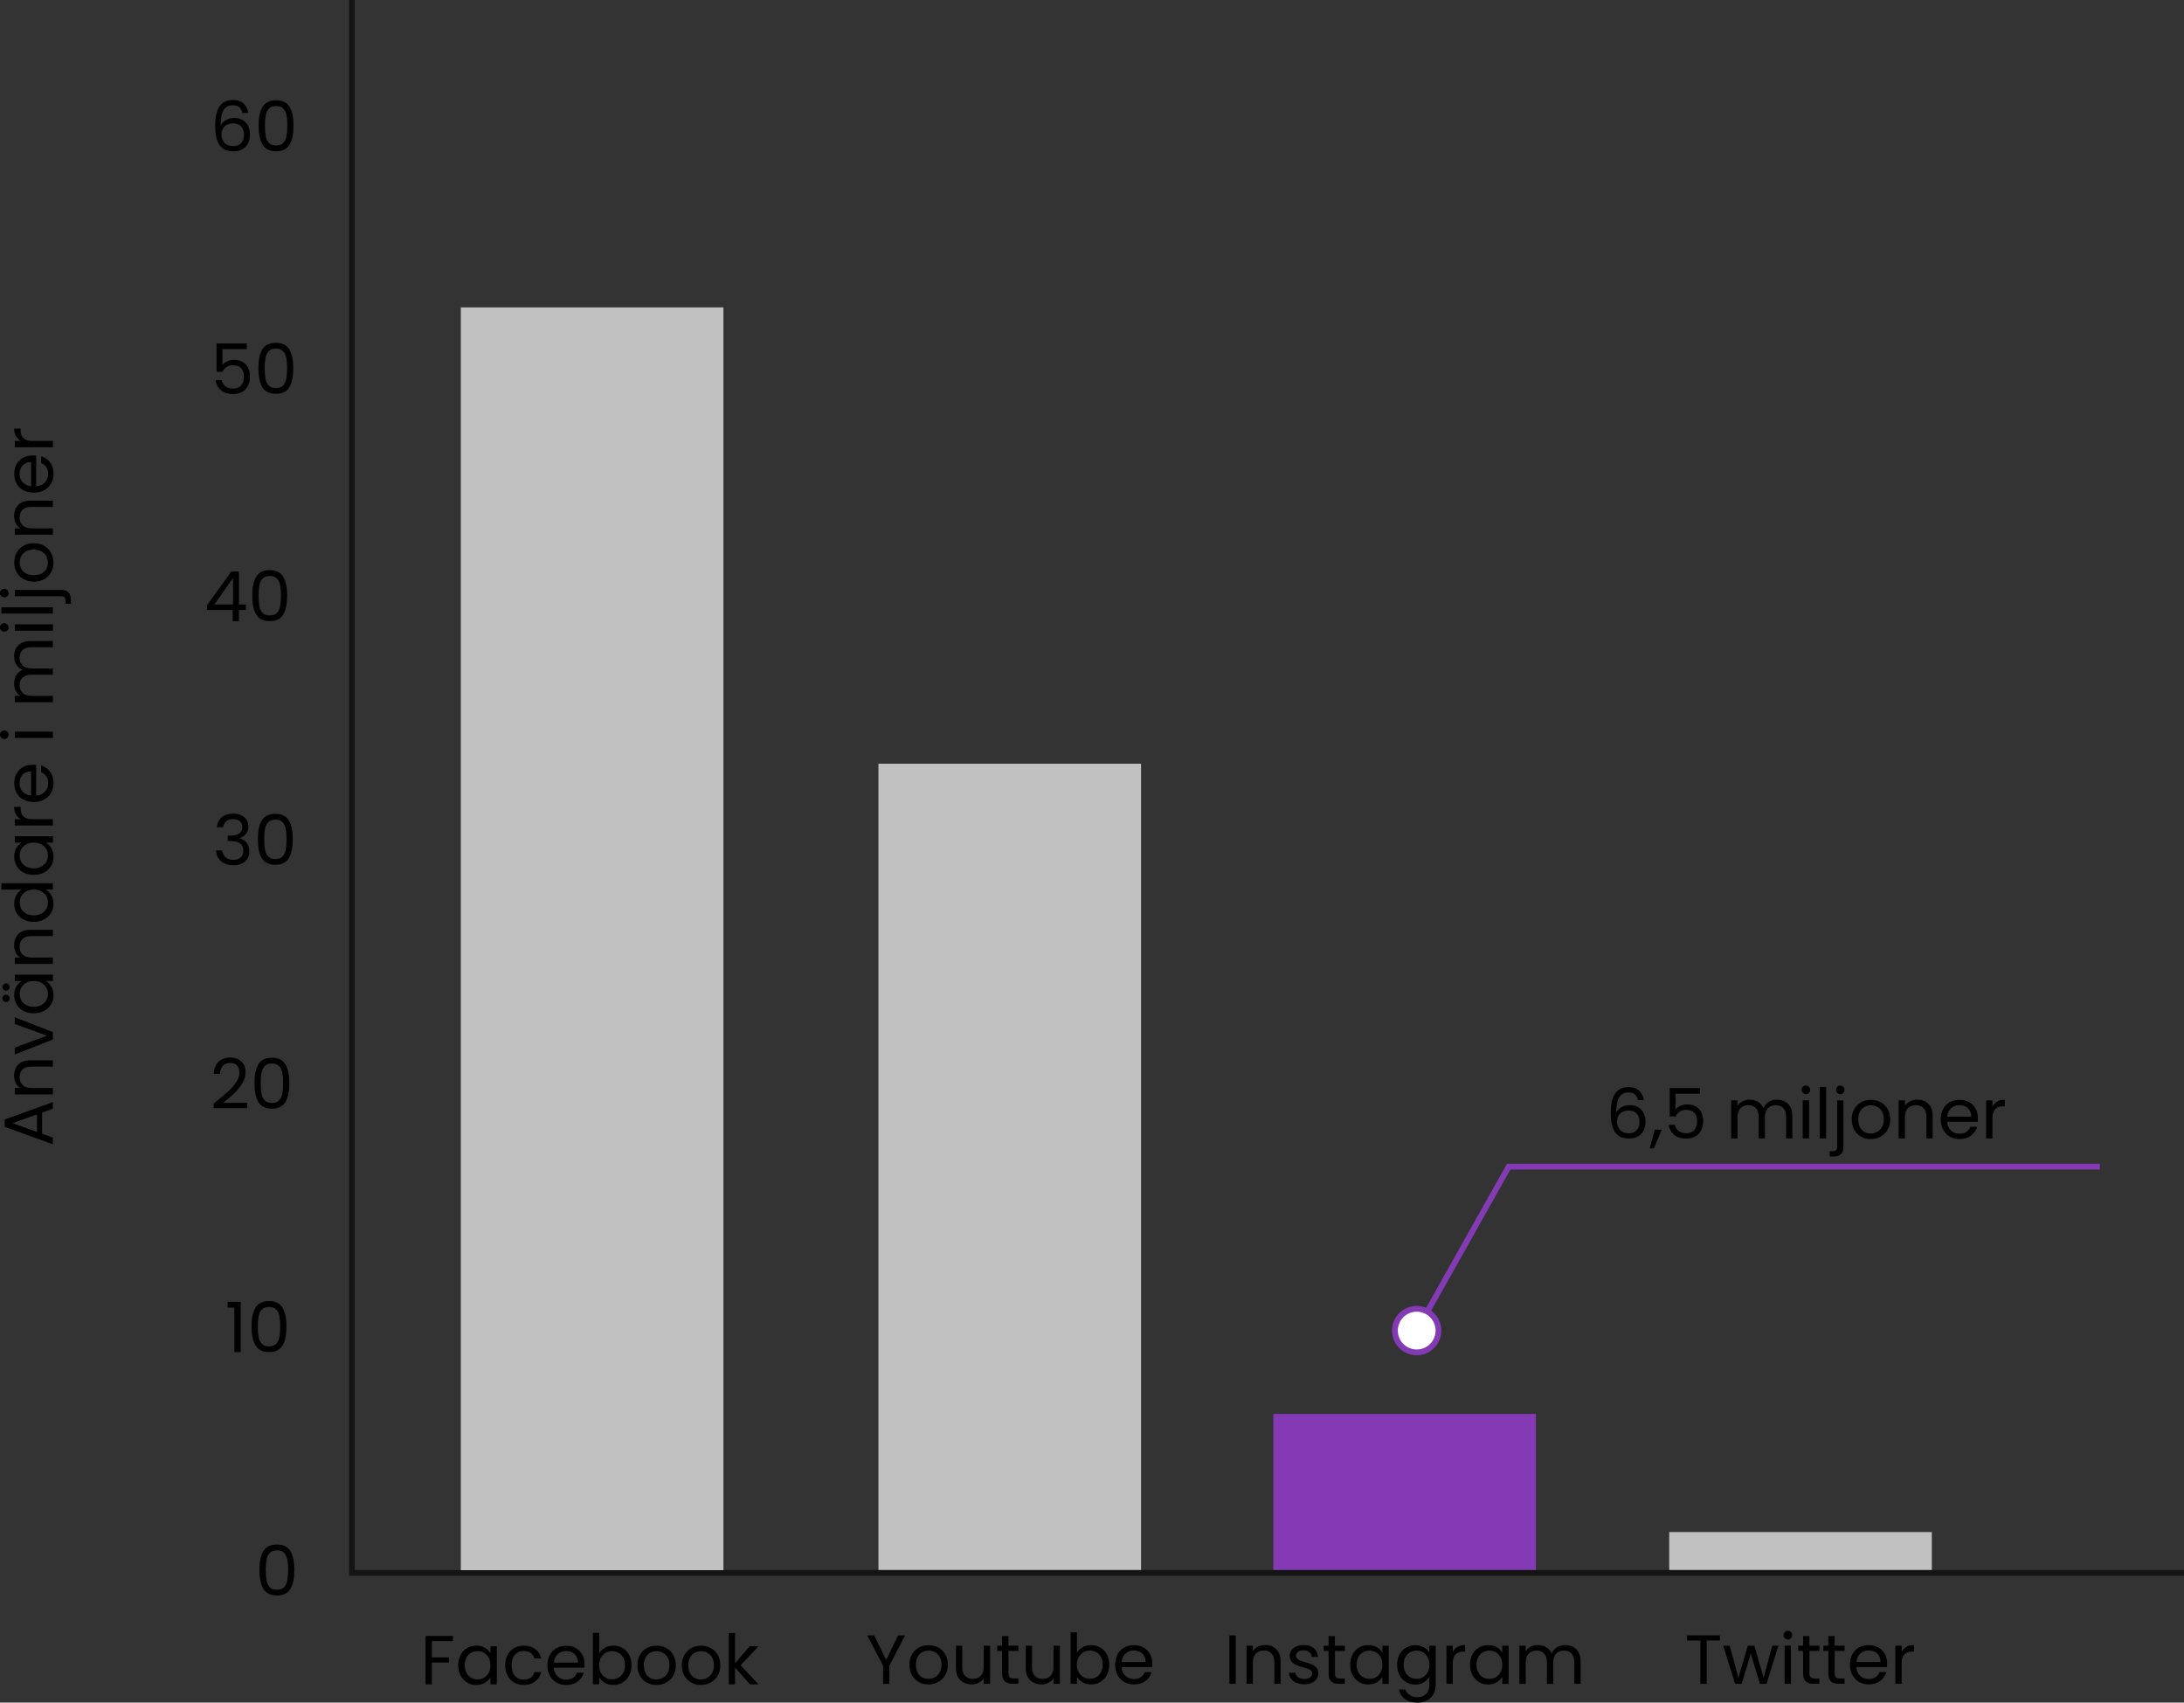 <?xml version="1.0" encoding="UTF-8"?>
<svg id="Lager_1" data-name="Lager 1" xmlns="http://www.w3.org/2000/svg" viewBox="0 0 377.16 293.96">
  <rect x="0" y="0" width="377.16" height="293.96" fill="#333333" stroke="none"/>
  <defs>
    <style>
      .cls-1 {
        opacity: .6;
        stroke: #000;
      }

      .cls-1, .cls-2 {
        fill: none;
        stroke-miterlimit: 10;
      }

      .cls-3 {
        fill: #833ab4;
      }

      .cls-4 {
        fill: #fff;
      }

      .cls-2 {
        stroke: #833ab4;
      }

      .cls-5 {
        fill: #c1c1c1;
      }
    </style>
  </defs>
  <polyline class="cls-1" points="60.77 0 60.77 271.57 377.16 271.57"/>
  <g>
    <rect class="cls-5" x="79.58" y="53.07" width="45.35" height="218.03"/>
    <g>
      <path d="M78.22,282.45v.89h-3.64v2.82h2.95v.89h-2.95v3.77h-1.09v-8.36h4.73Z"/>
      <path d="M79.54,285.73c.27-.51.65-.9,1.12-1.18s1.01-.42,1.59-.42,1.08.12,1.5.37c.42.25.74.56.95.94v-1.2h1.1v6.58h-1.1v-1.22c-.22.38-.54.7-.97.95-.43.25-.93.38-1.49.38s-1.11-.14-1.58-.43c-.47-.29-.84-.69-1.12-1.21-.27-.52-.41-1.11-.41-1.78s.14-1.26.41-1.77ZM84.4,286.22c-.2-.37-.47-.65-.81-.85-.34-.2-.71-.29-1.12-.29s-.78.1-1.12.29c-.34.19-.6.47-.8.84-.2.37-.3.8-.3,1.3s.1.94.3,1.31c.2.37.47.66.8.85.34.2.71.29,1.12.29s.78-.1,1.12-.29c.34-.2.61-.48.81-.85.2-.37.3-.81.3-1.3s-.1-.93-.3-1.3Z"/>
      <path d="M87.65,285.73c.27-.51.65-.9,1.13-1.18.48-.28,1.04-.42,1.66-.42.81,0,1.47.2,2,.59.52.39.87.94,1.04,1.63h-1.18c-.11-.4-.33-.72-.65-.95-.32-.23-.73-.35-1.21-.35-.62,0-1.13.21-1.51.64-.38.43-.58,1.03-.58,1.82s.19,1.4.58,1.84c.38.43.89.65,1.51.65.48,0,.88-.11,1.2-.34.32-.22.54-.54.66-.96h1.18c-.18.67-.53,1.21-1.06,1.61-.53.4-1.19.61-1.98.61-.62,0-1.18-.14-1.66-.42-.48-.28-.86-.68-1.13-1.19s-.41-1.11-.41-1.8.14-1.27.41-1.78Z"/>
      <path d="M100.9,287.94h-5.26c.04.65.26,1.15.67,1.52.4.36.89.55,1.47.55.47,0,.87-.11,1.18-.33.32-.22.54-.51.67-.88h1.18c-.18.63-.53,1.15-1.06,1.54-.53.4-1.18.59-1.97.59-.62,0-1.18-.14-1.67-.42-.49-.28-.88-.68-1.16-1.19-.28-.52-.42-1.11-.42-1.79s.14-1.28.41-1.79.65-.91,1.15-1.18c.49-.28,1.06-.41,1.7-.41s1.18.14,1.66.41c.48.27.85.65,1.11,1.12.26.48.39,1.01.39,1.61,0,.21-.01.43-.04.66ZM99.53,285.97c-.18-.3-.43-.53-.75-.68-.32-.16-.67-.23-1.05-.23-.55,0-1.02.18-1.41.53-.39.35-.61.84-.67,1.46h4.15c0-.42-.09-.77-.28-1.07Z"/>
      <path d="M104.45,284.5c.43-.25.92-.37,1.48-.37.59,0,1.12.14,1.6.42.47.28.84.67,1.12,1.18s.41,1.1.41,1.77-.14,1.26-.41,1.78c-.27.52-.65.92-1.12,1.21s-1.01.43-1.59.43-1.07-.12-1.49-.37c-.43-.25-.75-.56-.97-.95v1.21h-1.09v-8.88h1.09v3.53c.22-.39.55-.71.98-.96ZM107.63,286.21c-.2-.37-.47-.65-.81-.84-.34-.19-.71-.29-1.12-.29s-.77.1-1.11.29c-.34.2-.61.48-.82.85-.2.37-.31.8-.31,1.29s.1.93.31,1.3c.2.37.48.66.82.85.34.2.71.29,1.11.29s.78-.1,1.12-.29c.34-.2.61-.48.81-.85.2-.37.3-.81.3-1.31s-.1-.93-.3-1.3Z"/>
      <path d="M111.68,290.5c-.5-.28-.89-.68-1.18-1.19-.28-.52-.43-1.11-.43-1.79s.15-1.27.44-1.78.69-.91,1.19-1.19c.5-.28,1.07-.41,1.69-.41s1.19.14,1.69.41c.5.28.9.67,1.19,1.18s.44,1.11.44,1.79-.15,1.28-.45,1.79c-.3.52-.71.91-1.22,1.19-.51.28-1.08.42-1.7.42s-1.17-.14-1.67-.42ZM114.46,289.69c.34-.18.62-.46.83-.83s.32-.82.32-1.34-.1-.98-.31-1.34c-.21-.37-.48-.64-.82-.82-.34-.18-.7-.27-1.09-.27s-.77.09-1.1.27c-.33.18-.6.45-.8.82-.2.37-.3.82-.3,1.34s.1.99.29,1.36c.2.37.46.64.79.82s.69.27,1.08.27.76-.09,1.1-.28Z"/>
      <path d="M119.36,290.5c-.5-.28-.89-.68-1.18-1.19-.28-.52-.43-1.11-.43-1.79s.15-1.27.44-1.78.69-.91,1.19-1.19c.5-.28,1.07-.41,1.69-.41s1.19.14,1.69.41c.5.28.9.67,1.19,1.18s.44,1.11.44,1.79-.15,1.28-.45,1.79c-.3.52-.71.91-1.22,1.19-.51.28-1.08.42-1.7.42s-1.17-.14-1.67-.42ZM122.14,289.69c.34-.18.62-.46.83-.83s.32-.82.32-1.34-.1-.98-.31-1.34c-.21-.37-.48-.64-.82-.82-.34-.18-.7-.27-1.09-.27s-.77.09-1.1.27c-.33.18-.6.45-.8.82-.2.37-.3.82-.3,1.34s.1.99.29,1.36c.2.37.46.64.79.82s.69.27,1.08.27.76-.09,1.1-.28Z"/>
      <path d="M129.52,290.82l-2.58-2.9v2.9h-1.09v-8.88h1.09v5.22l2.53-2.92h1.52l-3.1,3.28,3.11,3.3h-1.49Z"/>
    </g>
  </g>
  <g>
    <rect class="cls-5" x="151.7" y="131.86" width="45.35" height="139.2"/>
    <g>
      <path d="M156.31,282.36l-2.72,5.21v3.16h-1.09v-3.16l-2.74-5.21h1.21l2.06,4.24,2.06-4.24h1.21Z"/>
      <path d="M158.66,290.41c-.5-.28-.89-.68-1.18-1.19-.28-.52-.43-1.11-.43-1.79s.15-1.27.44-1.78.69-.91,1.19-1.19c.5-.28,1.07-.41,1.69-.41s1.19.14,1.69.41c.5.28.9.67,1.19,1.18s.44,1.11.44,1.79-.15,1.28-.45,1.79c-.3.52-.71.91-1.22,1.19-.51.28-1.08.42-1.7.42s-1.17-.14-1.67-.42ZM161.44,289.59c.34-.18.62-.46.83-.83s.32-.82.32-1.34-.1-.98-.31-1.34c-.21-.37-.48-.64-.82-.82-.34-.18-.7-.27-1.09-.27s-.77.09-1.1.27c-.33.18-.6.45-.8.82-.2.37-.3.82-.3,1.34s.1.99.29,1.36c.2.37.46.64.79.82s.69.27,1.08.27.76-.09,1.1-.28Z"/>
      <path d="M170.98,284.14v6.58h-1.09v-.97c-.21.34-.5.6-.87.79-.37.19-.78.28-1.23.28-.51,0-.97-.11-1.38-.32-.41-.21-.73-.53-.97-.95-.24-.42-.35-.94-.35-1.55v-3.85h1.08v3.71c0,.65.16,1.15.49,1.49s.78.52,1.34.52,1.04-.18,1.38-.54c.34-.36.5-.88.5-1.57v-3.61h1.09Z"/>
      <path d="M174.16,285.04v3.88c0,.32.07.55.2.68.14.13.37.2.71.2h.8v.92h-.98c-.61,0-1.06-.14-1.37-.42-.3-.28-.46-.74-.46-1.38v-3.88h-.85v-.9h.85v-1.66h1.09v1.66h1.72v.9h-1.72Z"/>
      <path d="M183.03,284.14v6.58h-1.09v-.97c-.21.34-.5.6-.87.79-.37.19-.78.28-1.23.28-.51,0-.97-.11-1.38-.32-.41-.21-.73-.53-.97-.95-.24-.42-.35-.94-.35-1.55v-3.85h1.08v3.71c0,.65.16,1.15.49,1.49s.78.52,1.34.52,1.04-.18,1.38-.54c.34-.36.5-.88.5-1.57v-3.61h1.09Z"/>
      <path d="M186.95,284.41c.43-.25.92-.37,1.48-.37.59,0,1.12.14,1.6.42.47.28.84.67,1.12,1.18s.41,1.1.41,1.77-.14,1.26-.41,1.78c-.27.52-.65.92-1.12,1.21s-1.01.43-1.59.43-1.07-.12-1.49-.37c-.43-.25-.75-.56-.97-.95v1.21h-1.09v-8.88h1.09v3.53c.22-.39.55-.71.98-.96ZM190.13,286.11c-.2-.37-.47-.65-.81-.84-.34-.19-.71-.29-1.12-.29s-.77.1-1.11.29c-.34.2-.61.48-.82.85-.2.37-.31.8-.31,1.29s.1.93.31,1.3c.2.37.48.66.82.85.34.2.71.29,1.11.29s.78-.1,1.12-.29c.34-.2.61-.48.81-.85.2-.37.3-.81.3-1.31s-.1-.93-.3-1.3Z"/>
      <path d="M198.95,287.84h-5.26c.04.65.26,1.15.67,1.52.4.36.89.55,1.47.55.47,0,.87-.11,1.18-.33.32-.22.54-.51.67-.88h1.18c-.18.63-.53,1.15-1.06,1.54-.53.4-1.18.59-1.97.59-.62,0-1.18-.14-1.67-.42-.49-.28-.88-.68-1.16-1.19-.28-.52-.42-1.11-.42-1.79s.14-1.28.41-1.79.65-.91,1.15-1.18c.49-.28,1.06-.41,1.7-.41s1.18.14,1.66.41c.48.27.85.65,1.11,1.12.26.48.39,1.01.39,1.61,0,.21-.01.43-.04.66ZM197.58,285.88c-.18-.3-.43-.53-.75-.68-.32-.16-.67-.23-1.05-.23-.55,0-1.02.18-1.41.53-.39.35-.61.84-.67,1.46h4.15c0-.42-.09-.77-.28-1.07Z"/>
    </g>
  </g>
  <g>
    <rect class="cls-3" x="219.89" y="244.12" width="45.35" height="26.94"/>
    <g>
      <path d="M213.4,282.36v8.36h-1.09v-8.36h1.09Z"/>
      <path d="M220.41,284.75c.5.48.74,1.18.74,2.09v3.88h-1.08v-3.72c0-.66-.16-1.16-.49-1.51-.33-.35-.78-.52-1.34-.52s-1.03.18-1.37.54-.51.88-.51,1.57v3.64h-1.09v-6.58h1.09v.94c.22-.34.51-.6.88-.78s.78-.28,1.23-.28c.8,0,1.45.24,1.94.73Z"/>
      <path d="M223.91,290.57c-.4-.17-.72-.41-.95-.72-.23-.31-.36-.66-.38-1.06h1.13c.03.33.19.6.46.8s.64.31,1.09.31c.42,0,.74-.09.98-.28.24-.18.36-.42.36-.7s-.13-.5-.38-.64c-.26-.14-.65-.28-1.19-.41-.49-.13-.89-.26-1.19-.39-.31-.13-.57-.33-.79-.59-.22-.26-.33-.6-.33-1.03,0-.34.1-.64.3-.92.2-.28.48-.5.85-.67.37-.16.79-.25,1.26-.25.73,0,1.32.18,1.76.55s.69.87.72,1.51h-1.09c-.02-.34-.16-.62-.41-.83s-.59-.31-1.01-.31c-.39,0-.7.08-.94.25-.23.17-.35.39-.35.66,0,.22.07.39.21.53.14.14.32.25.53.34s.51.18.88.28c.47.13.86.25,1.15.38s.55.31.76.56.32.57.33.97c0,.36-.1.68-.3.97-.2.29-.48.51-.85.68-.36.16-.78.25-1.25.25-.5,0-.96-.09-1.36-.26Z"/>
      <path d="M230.54,285.05v3.88c0,.32.07.55.2.68s.37.2.71.2h.8v.92h-.98c-.61,0-1.06-.14-1.37-.42s-.46-.74-.46-1.38v-3.88h-.85v-.9h.85v-1.66h1.09v1.66h1.72v.9h-1.72Z"/>
      <path d="M233.57,285.64c.27-.51.65-.9,1.12-1.18.48-.28,1.01-.42,1.59-.42s1.08.12,1.5.37c.42.25.74.56.95.94v-1.2h1.1v6.58h-1.1v-1.22c-.22.38-.54.7-.97.95-.43.25-.93.38-1.49.38s-1.11-.14-1.58-.43-.84-.69-1.12-1.21c-.27-.52-.41-1.11-.41-1.78s.14-1.26.41-1.77ZM238.43,286.13c-.2-.37-.47-.65-.81-.85-.34-.2-.71-.29-1.12-.29s-.78.1-1.12.29c-.34.19-.6.47-.8.84-.2.37-.3.8-.3,1.3s.1.94.3,1.31c.2.37.47.66.8.85.34.2.71.29,1.12.29s.78-.1,1.12-.29c.34-.2.61-.48.81-.85s.3-.81.3-1.3-.1-.93-.3-1.3Z"/>
      <path d="M245.89,284.41c.43.25.75.56.95.94v-1.2h1.1v6.72c0,.6-.13,1.13-.38,1.6s-.62.83-1.1,1.1c-.48.26-1.03.4-1.66.4-.86,0-1.58-.2-2.16-.61s-.92-.96-1.02-1.67h1.08c.12.4.37.72.74.97s.83.37,1.36.37c.6,0,1.09-.19,1.47-.56s.57-.9.57-1.58v-1.38c-.22.38-.54.7-.96.96-.42.26-.92.38-1.49.38s-1.11-.14-1.59-.43c-.48-.29-.85-.69-1.12-1.21-.27-.52-.41-1.11-.41-1.78s.14-1.26.41-1.77c.27-.51.65-.9,1.12-1.18.48-.28,1.01-.42,1.59-.42s1.07.12,1.49.37ZM246.55,286.13c-.2-.37-.47-.65-.81-.85-.34-.2-.71-.29-1.12-.29s-.78.1-1.12.29c-.34.19-.6.47-.8.84-.2.37-.3.8-.3,1.3s.1.94.3,1.31.47.66.8.85c.34.2.71.29,1.12.29s.78-.1,1.12-.29c.34-.2.61-.48.81-.85.2-.37.3-.81.3-1.3s-.1-.93-.3-1.3Z"/>
      <path d="M251.71,284.34c.36-.21.79-.31,1.3-.31v1.13h-.29c-1.22,0-1.84.66-1.84,1.99v3.58h-1.09v-6.58h1.09v1.07c.19-.38.47-.67.82-.88Z"/>
      <path d="M254.27,285.64c.27-.51.65-.9,1.12-1.18.48-.28,1.01-.42,1.59-.42s1.08.12,1.5.37.74.56.95.94v-1.2h1.1v6.58h-1.1v-1.22c-.22.38-.54.7-.97.95-.43.25-.93.38-1.49.38s-1.11-.14-1.58-.43c-.47-.29-.84-.69-1.12-1.21-.27-.52-.41-1.11-.41-1.78s.14-1.26.41-1.77ZM259.13,286.13c-.2-.37-.47-.65-.81-.85-.34-.2-.71-.29-1.12-.29s-.78.1-1.12.29c-.34.19-.6.47-.8.84-.2.37-.3.8-.3,1.3s.1.94.3,1.31.47.66.8.85c.34.2.71.29,1.12.29s.78-.1,1.12-.29c.34-.2.61-.48.81-.85.2-.37.3-.81.3-1.3s-.1-.93-.3-1.3Z"/>
      <path d="M271.66,284.35c.4.21.72.53.95.95.23.42.35.94.35,1.55v3.88h-1.08v-3.72c0-.66-.16-1.16-.49-1.51-.32-.35-.76-.52-1.31-.52s-1.02.18-1.36.55c-.34.36-.5.89-.5,1.58v3.62h-1.08v-3.72c0-.66-.16-1.16-.49-1.51-.32-.35-.76-.52-1.31-.52s-1.02.18-1.36.55-.5.89-.5,1.58v3.62h-1.09v-6.58h1.09v.95c.22-.34.51-.61.87-.79.36-.18.77-.28,1.21-.28.55,0,1.04.12,1.46.37.42.25.74.61.95,1.09.18-.46.49-.82.91-1.08.42-.26.9-.38,1.42-.38s.97.11,1.37.32Z"/>
    </g>
  </g>
  <g>
    <rect class="cls-5" x="288.26" y="264.52" width="45.35" height="6.54"/>
    <g>
      <path d="M297.01,282.35v.89h-2.28v7.48h-1.09v-7.48h-2.29v-.89h5.66Z"/>
      <path d="M307.11,284.14l-2.05,6.58h-1.13l-1.58-5.22-1.58,5.22h-1.13l-2.06-6.58h1.12l1.51,5.52,1.63-5.52h1.12l1.6,5.53,1.49-5.53h1.08Z"/>
      <path d="M308.23,282.85c-.14-.14-.22-.32-.22-.53s.07-.38.22-.53c.14-.14.32-.22.53-.22s.37.07.51.22c.14.14.21.32.21.53s-.07.38-.21.53c-.14.14-.31.22-.51.22s-.38-.07-.53-.22ZM309.28,284.14v6.58h-1.09v-6.58h1.09Z"/>
      <path d="M312.48,285.04v3.88c0,.32.07.55.2.68s.37.2.71.2h.8v.92h-.98c-.61,0-1.06-.14-1.37-.42s-.46-.74-.46-1.38v-3.88h-.85v-.9h.85v-1.66h1.09v1.66h1.72v.9h-1.72Z"/>
      <path d="M316.84,285.04v3.88c0,.32.07.55.2.68s.37.2.71.2h.8v.92h-.98c-.61,0-1.06-.14-1.37-.42s-.46-.74-.46-1.38v-3.88h-.85v-.9h.85v-1.66h1.09v1.66h1.72v.9h-1.72Z"/>
      <path d="M325.84,287.83h-5.26c.04.65.26,1.15.67,1.52.4.36.89.55,1.47.55.47,0,.87-.11,1.18-.33.32-.22.54-.51.67-.88h1.18c-.18.63-.53,1.15-1.06,1.54-.53.4-1.18.59-1.97.59-.62,0-1.18-.14-1.67-.42-.49-.28-.88-.68-1.16-1.19-.28-.52-.42-1.11-.42-1.79s.14-1.28.41-1.79c.27-.51.65-.91,1.15-1.18.49-.28,1.06-.41,1.7-.41s1.18.14,1.66.41c.48.27.85.65,1.11,1.12.26.48.39,1.01.39,1.61,0,.21-.01.43-.04.66ZM324.48,285.87c-.18-.3-.43-.53-.75-.68-.32-.16-.67-.23-1.05-.23-.55,0-1.02.18-1.41.53-.39.35-.61.84-.67,1.46h4.15c0-.42-.09-.77-.28-1.07Z"/>
      <path d="M329.23,284.33c.36-.21.79-.31,1.3-.31v1.13h-.29c-1.22,0-1.84.66-1.84,1.99v3.58h-1.09v-6.58h1.09v1.07c.19-.38.47-.67.82-.88Z"/>
    </g>
  </g>
  <g>
    <path d="M40.23,18.17c-.71,0-1.24.27-1.6.82s-.52,1.45-.52,2.71c.18-.42.49-.74.92-.98.43-.24.91-.35,1.43-.35.82,0,1.48.26,1.97.77.49.51.74,1.22.74,2.12,0,.54-.11,1.03-.32,1.46-.21.43-.53.78-.96,1.03-.43.26-.95.38-1.55.38-.82,0-1.47-.18-1.93-.55-.46-.37-.79-.88-.97-1.52-.18-.65-.28-1.45-.28-2.4,0-2.94,1.02-4.4,3.07-4.4.78,0,1.4.21,1.85.64s.71.96.79,1.61h-1.01c-.18-.89-.72-1.33-1.64-1.33ZM39.27,21.5c-.3.14-.55.35-.74.64-.19.28-.28.63-.28,1.04,0,.61.18,1.1.53,1.48s.86.57,1.51.57c.56,0,1.01-.17,1.34-.52.33-.35.5-.82.5-1.41,0-.62-.16-1.11-.48-1.47-.32-.36-.79-.53-1.4-.53-.34,0-.67.07-.97.21Z"/>
    <path d="M45.33,18.47c.45-.77,1.23-1.16,2.35-1.16s1.89.39,2.34,1.16c.45.77.67,1.85.67,3.22s-.22,2.49-.67,3.26c-.45.78-1.23,1.16-2.34,1.16s-1.9-.39-2.35-1.16c-.45-.78-.67-1.86-.67-3.26s.22-2.45.67-3.22ZM49.48,19.92c-.09-.48-.28-.87-.56-1.17-.28-.3-.69-.44-1.23-.44s-.96.15-1.24.44-.47.69-.56,1.17c-.09.48-.14,1.07-.14,1.77s.05,1.32.14,1.81c.09.49.28.88.56,1.18.28.3.7.44,1.24.44s.95-.15,1.23-.44c.28-.3.47-.69.56-1.18.09-.49.14-1.09.14-1.81s-.05-1.29-.14-1.77Z"/>
  </g>
  <g>
    <path d="M42.62,60.27h-4.21v2.74c.18-.26.46-.47.82-.63.36-.16.75-.25,1.16-.25.66,0,1.2.14,1.62.41s.71.63.89,1.07c.18.44.27.9.27,1.39,0,.58-.11,1.09-.32,1.55-.22.46-.55.82-.99,1.08-.44.26-.99.4-1.65.4-.84,0-1.52-.22-2.04-.65-.52-.43-.84-1.01-.95-1.73h1.07c.1.46.32.81.66,1.07s.76.38,1.27.38c.63,0,1.11-.19,1.43-.57.32-.38.48-.88.48-1.51s-.16-1.11-.48-1.45c-.32-.34-.79-.51-1.42-.51-.42,0-.79.1-1.11.31s-.55.48-.69.83h-1.03v-4.9h5.22v.96Z"/>
    <path d="M45.29,60.35c.45-.77,1.23-1.16,2.35-1.16s1.89.39,2.34,1.16c.45.77.67,1.85.67,3.22s-.22,2.49-.67,3.26c-.45.78-1.23,1.16-2.34,1.16s-1.9-.39-2.35-1.16c-.45-.78-.67-1.86-.67-3.26s.22-2.45.67-3.22ZM49.44,61.8c-.09-.48-.28-.87-.56-1.17-.28-.3-.69-.44-1.23-.44s-.96.15-1.24.44-.47.69-.56,1.17c-.09.48-.14,1.07-.14,1.77s.05,1.32.14,1.81c.09.49.28.88.56,1.18.28.3.7.44,1.24.44s.95-.15,1.23-.44c.28-.3.47-.69.56-1.18.09-.49.14-1.09.14-1.81s-.05-1.29-.14-1.77Z"/>
  </g>
  <g>
    <path d="M35.75,105.32v-.83l4.21-5.83h1.31v5.71h1.2v.95h-1.2v1.93h-1.08v-1.93h-4.44ZM40.24,99.8l-3.23,4.57h3.23v-4.57Z"/>
    <path d="M44.23,99.6c.45-.77,1.23-1.16,2.35-1.16s1.89.39,2.34,1.16c.45.77.67,1.85.67,3.22s-.22,2.49-.67,3.26c-.45.78-1.23,1.16-2.34,1.16s-1.9-.39-2.35-1.16c-.45-.78-.67-1.86-.67-3.26s.22-2.45.67-3.22ZM48.38,101.06c-.09-.48-.28-.87-.56-1.17-.28-.3-.69-.44-1.23-.44s-.96.15-1.24.44-.47.69-.56,1.17c-.09.48-.14,1.07-.14,1.77s.05,1.32.14,1.81c.09.49.28.88.56,1.18.28.3.7.44,1.24.44s.95-.15,1.23-.44c.28-.3.47-.69.56-1.18.09-.49.14-1.09.14-1.81s-.05-1.29-.14-1.77Z"/>
  </g>
  <g>
    <path d="M38.29,141.1c.51-.42,1.18-.62,1.99-.62.54,0,1.01.1,1.41.29s.7.46.9.8.31.72.31,1.14c0,.5-.14.92-.43,1.28s-.65.59-1.11.7v.06c.52.13.93.38,1.24.76.3.38.46.87.46,1.48,0,.46-.1.87-.31,1.23-.21.36-.52.65-.94.86s-.92.31-1.5.31c-.85,0-1.54-.22-2.09-.67-.54-.44-.85-1.07-.91-1.89h1.06c.06.48.25.87.59,1.18.34.3.78.46,1.34.46s.99-.15,1.28-.44.44-.67.44-1.13c0-.6-.2-1.03-.6-1.3-.4-.26-1-.4-1.81-.4h-.28v-.91h.29c.74,0,1.29-.13,1.67-.37.38-.24.56-.6.56-1.1,0-.42-.14-.76-.41-1.02-.28-.26-.67-.38-1.18-.38s-.9.13-1.2.38c-.3.26-.48.6-.54,1.03h-1.07c.06-.74.34-1.31.85-1.73Z"/>
    <path d="M45.2,141.67c.45-.77,1.23-1.16,2.35-1.16s1.89.39,2.34,1.16c.45.77.67,1.85.67,3.22s-.22,2.49-.67,3.26c-.45.78-1.23,1.16-2.34,1.16s-1.9-.39-2.35-1.16c-.45-.78-.67-1.86-.67-3.26s.22-2.45.67-3.22ZM49.35,143.12c-.09-.48-.28-.87-.56-1.17-.28-.3-.69-.44-1.23-.44s-.96.15-1.24.44-.47.69-.56,1.17c-.09.48-.14,1.07-.14,1.77s.05,1.32.14,1.81c.09.49.28.88.56,1.18.28.3.7.44,1.24.44s.95-.15,1.23-.44c.28-.3.47-.69.56-1.18.09-.49.14-1.09.14-1.81s-.05-1.29-.14-1.77Z"/>
  </g>
  <g>
    <path d="M39.29,188.54c.58-.52,1.06-1.07,1.46-1.64.4-.57.59-1.13.59-1.69,0-.52-.13-.93-.38-1.23s-.66-.45-1.22-.45-.97.17-1.27.51c-.3.34-.46.79-.49,1.36h-1.06c.03-.9.3-1.59.82-2.08.51-.49,1.17-.73,1.98-.73s1.48.23,1.96.68c.48.46.73,1.08.73,1.88,0,.66-.2,1.31-.59,1.94s-.85,1.18-1.35,1.66-1.15,1.03-1.93,1.66h4.13v.91h-5.77v-.78c1.02-.82,1.81-1.49,2.39-2.01Z"/>
    <path d="M44.61,183.78c.45-.77,1.23-1.16,2.35-1.16s1.89.39,2.34,1.16c.45.77.67,1.85.67,3.22s-.22,2.49-.67,3.26c-.45.78-1.23,1.16-2.34,1.16s-1.9-.39-2.35-1.16c-.45-.78-.67-1.86-.67-3.26s.22-2.45.67-3.22ZM48.75,185.23c-.09-.48-.28-.87-.56-1.17-.28-.3-.69-.44-1.23-.44s-.96.15-1.24.44-.47.69-.56,1.17c-.09.48-.14,1.07-.14,1.77s.05,1.32.14,1.81c.09.49.28.88.56,1.18.28.3.7.44,1.24.44s.95-.15,1.23-.44c.28-.3.47-.69.56-1.18.09-.49.14-1.09.14-1.81s-.05-1.29-.14-1.77Z"/>
  </g>
  <g>
    <path d="M39.31,225.77v-1h2.26v8.68h-1.1v-7.68h-1.15Z"/>
    <path d="M44.11,225.8c.45-.77,1.23-1.16,2.35-1.16s1.89.39,2.34,1.16c.45.77.67,1.85.67,3.22s-.22,2.49-.67,3.26c-.45.78-1.23,1.16-2.34,1.16s-1.9-.39-2.35-1.16c-.45-.78-.67-1.86-.67-3.26s.22-2.45.67-3.22ZM48.25,227.26c-.09-.48-.28-.87-.56-1.17-.28-.3-.69-.44-1.23-.44s-.96.15-1.24.44-.47.69-.56,1.17c-.09.48-.14,1.07-.14,1.77s.05,1.32.14,1.81c.09.49.28.88.56,1.18.28.3.7.44,1.24.44s.95-.15,1.23-.44c.28-.3.47-.69.56-1.18.09-.49.14-1.09.14-1.81s-.05-1.29-.14-1.77Z"/>
  </g>
  <path d="M45.47,267.83c.45-.77,1.23-1.16,2.35-1.16s1.89.39,2.34,1.16c.45.77.67,1.85.67,3.22s-.22,2.49-.67,3.26c-.45.78-1.23,1.16-2.34,1.16s-1.9-.39-2.35-1.16c-.45-.78-.67-1.86-.67-3.26s.22-2.45.67-3.22ZM49.62,269.28c-.09-.48-.28-.87-.56-1.17-.28-.3-.69-.44-1.23-.44s-.96.15-1.24.44-.47.69-.56,1.17c-.09.48-.14,1.07-.14,1.77s.05,1.32.14,1.81c.09.49.28.88.56,1.18.28.3.7.44,1.24.44s.95-.15,1.23-.44c.28-.3.47-.69.56-1.18.09-.49.14-1.09.14-1.81s-.05-1.29-.14-1.77Z"/>
  <g>
    <path d="M7.27,192.1v3.65l1.86.67v1.15l-8.32-3.02v-1.26l8.32-3.01v1.15l-1.86.67ZM6.38,192.41l-4.22,1.51,4.22,1.51v-3.02Z"/>
    <path d="M3.16,183.81c.48-.5,1.18-.74,2.09-.74h3.88v1.08h-3.72c-.66,0-1.16.16-1.51.49s-.52.78-.52,1.34.18,1.03.54,1.37c.36.34.88.51,1.57.51h3.64v1.09H2.56v-1.09h.94c-.34-.22-.6-.51-.78-.88-.18-.37-.28-.78-.28-1.23,0-.8.24-1.45.73-1.94Z"/>
    <path d="M8.12,178.83l-5.57-2.04v-1.16l6.58,2.58v1.27l-6.58,2.58v-1.18l5.57-2.05Z"/>
    <path d="M4.05,174.54c-.51-.27-.9-.65-1.18-1.12-.28-.48-.42-1.01-.42-1.59s.12-1.08.37-1.5.56-.74.94-.95h-1.2v-1.1h6.58v1.1h-1.22c.38.22.7.54.95.97.25.43.38.93.38,1.49s-.14,1.11-.43,1.58c-.29.47-.69.84-1.21,1.12-.52.27-1.11.41-1.78.41s-1.26-.14-1.77-.41ZM4.54,169.68c-.37.2-.65.47-.85.81s-.29.71-.29,1.12.1.78.29,1.12c.19.34.47.6.84.8.37.2.8.3,1.3.3s.94-.1,1.31-.3c.37-.2.66-.47.85-.8.2-.34.29-.71.29-1.12s-.1-.78-.29-1.12c-.2-.34-.48-.61-.85-.81-.37-.2-.81-.3-1.3-.3s-.93.1-1.3.3ZM1.49,172.82c-.12.12-.27.19-.44.19s-.33-.06-.45-.19c-.12-.12-.19-.27-.19-.45s.06-.31.19-.44.27-.19.45-.19.32.06.44.19.18.27.18.44-.06.33-.18.45ZM1.49,170.87c-.12.12-.27.18-.44.18s-.33-.06-.45-.18-.19-.27-.19-.44.06-.33.19-.45.27-.19.45-.19.32.06.44.19.18.27.18.45-.06.32-.18.44Z"/>
    <path d="M3.16,161.28c.48-.5,1.18-.74,2.09-.74h3.88v1.08h-3.72c-.66,0-1.16.16-1.51.49s-.52.78-.52,1.34.18,1.03.54,1.37c.36.34.88.51,1.57.51h3.64v1.09H2.56v-1.09h.94c-.34-.22-.6-.51-.78-.88-.18-.37-.28-.78-.28-1.23,0-.8.24-1.45.73-1.94Z"/>
    <path d="M4.05,158.75c-.51-.27-.9-.65-1.18-1.12-.28-.48-.42-1.01-.42-1.6,0-.51.12-.99.35-1.43.24-.44.55-.78.93-1.01H.25v-1.1h8.88v1.1h-1.24c.39.22.71.54.97.96s.38.92.38,1.49-.14,1.11-.43,1.59c-.29.48-.69.85-1.21,1.12-.52.27-1.11.41-1.78.41s-1.26-.14-1.77-.41ZM4.54,153.89c-.37.2-.65.47-.85.81s-.29.71-.29,1.12.1.78.29,1.12c.19.34.47.6.84.8.37.2.8.3,1.3.3s.94-.1,1.31-.3c.37-.2.66-.47.85-.8.2-.34.29-.71.29-1.12s-.1-.78-.29-1.12c-.2-.34-.48-.61-.85-.81-.37-.2-.81-.3-1.3-.3s-.93.1-1.3.3Z"/>
    <path d="M4.05,150.64c-.51-.27-.9-.65-1.18-1.12-.28-.48-.42-1.01-.42-1.59s.12-1.08.37-1.5.56-.74.94-.95h-1.2v-1.1h6.58v1.1h-1.22c.38.22.7.54.95.97.25.43.38.93.38,1.49s-.14,1.11-.43,1.58c-.29.47-.69.84-1.21,1.12-.52.27-1.11.41-1.78.41s-1.26-.14-1.77-.41ZM4.54,145.78c-.37.2-.65.47-.85.81s-.29.71-.29,1.12.1.78.29,1.12c.19.34.47.6.84.8.37.2.8.3,1.3.3s.94-.1,1.31-.3c.37-.2.66-.47.85-.8.2-.34.29-.71.29-1.12s-.1-.78-.29-1.12c-.2-.34-.48-.61-.85-.81-.37-.2-.81-.3-1.3-.3s-.93.1-1.3.3Z"/>
    <path d="M2.75,140.61c-.21-.36-.31-.79-.31-1.3h1.13v.29c0,1.22.66,1.84,1.99,1.84h3.58v1.09H2.56v-1.09h1.07c-.38-.19-.67-.47-.88-.82Z"/>
    <path d="M6.25,132.09v5.26c.65-.04,1.15-.26,1.52-.67.36-.4.55-.89.55-1.47,0-.47-.11-.87-.33-1.18-.22-.32-.51-.54-.88-.67v-1.18c.63.18,1.15.53,1.54,1.06.4.53.59,1.18.59,1.97,0,.62-.14,1.18-.42,1.67-.28.49-.68.88-1.19,1.16-.52.28-1.11.42-1.79.42s-1.28-.14-1.79-.41c-.51-.27-.91-.65-1.18-1.15-.28-.49-.41-1.06-.41-1.7s.14-1.18.41-1.66c.27-.48.65-.85,1.12-1.11s1.01-.39,1.61-.39c.21,0,.43.01.66.04ZM4.29,133.46c-.3.18-.53.43-.68.75-.16.32-.23.67-.23,1.05,0,.55.18,1.02.53,1.41.35.39.84.61,1.46.67v-4.15c-.42,0-.77.09-1.07.28Z"/>
    <path d="M1.27,127.37c-.14.14-.32.22-.53.22s-.38-.07-.53-.22-.22-.32-.22-.53.07-.37.22-.51.32-.21.53-.21.38.07.53.21.22.31.22.51-.07.38-.22.53ZM2.56,126.32h6.58v1.09H2.56v-1.09Z"/>
    <path d="M2.75,111.97c.21-.4.53-.72.95-.95.42-.23.94-.35,1.55-.35h3.88v1.08h-3.72c-.66,0-1.16.16-1.51.49-.35.32-.52.76-.52,1.31s.18,1.02.55,1.36c.36.34.89.5,1.58.5h3.62v1.08h-3.72c-.66,0-1.16.16-1.51.49-.35.32-.52.76-.52,1.31s.18,1.02.55,1.36c.36.34.89.5,1.58.5h3.62v1.09H2.56v-1.09h.95c-.34-.22-.61-.51-.79-.87s-.28-.77-.28-1.21c0-.55.12-1.04.37-1.46.25-.42.61-.74,1.09-.95-.46-.18-.82-.49-1.08-.91-.26-.42-.38-.9-.38-1.42s.11-.97.32-1.37Z"/>
    <path d="M1.27,108.85c-.14.14-.32.22-.53.22s-.38-.07-.53-.22-.22-.32-.22-.53.07-.37.22-.51.32-.21.53-.21.38.07.53.21.22.31.22.51-.07.38-.22.53ZM2.56,107.8h6.58v1.09H2.56v-1.09Z"/>
    <path d="M.25,104.85h8.88v1.09H.25v-1.09Z"/>
    <path d="M10.56,101.86c.58,0,1.01.15,1.28.44.27.3.41.73.41,1.3v.64h-.92v-.46c0-.3-.06-.52-.18-.64-.12-.12-.32-.19-.61-.19H2.56v-1.09h8ZM1.27,102.92c-.14.14-.32.21-.53.21s-.38-.07-.53-.21c-.14-.14-.22-.31-.22-.52s.07-.38.22-.52c.14-.14.32-.21.53-.21s.38.07.53.21c.14.14.22.31.22.52s-.07.38-.22.52Z"/>
    <path d="M8.82,98.82c-.28.5-.68.89-1.19,1.18-.52.28-1.11.43-1.79.43s-1.27-.15-1.78-.44-.91-.69-1.19-1.19c-.28-.5-.41-1.07-.41-1.69s.14-1.19.41-1.69.67-.9,1.18-1.19c.51-.29,1.11-.44,1.79-.44s1.28.15,1.79.45c.52.3.91.71,1.19,1.22.28.51.42,1.08.42,1.7s-.14,1.17-.42,1.67ZM8,96.04c-.18-.34-.46-.62-.83-.83-.37-.21-.82-.32-1.34-.32s-.98.1-1.34.31c-.37.21-.64.48-.82.82-.18.34-.27.7-.27,1.09s.09.77.27,1.1c.18.33.45.6.82.8.37.2.82.3,1.34.3s.99-.1,1.36-.29c.37-.2.64-.46.82-.79.18-.33.27-.69.27-1.08s-.09-.76-.28-1.1Z"/>
    <path d="M3.16,87.18c.48-.5,1.18-.74,2.09-.74h3.88v1.08h-3.72c-.66,0-1.16.16-1.51.49s-.52.78-.52,1.34.18,1.03.54,1.37c.36.34.88.51,1.57.51h3.64v1.09H2.56v-1.09h.94c-.34-.22-.6-.51-.78-.88-.18-.37-.28-.78-.28-1.23,0-.8.24-1.45.73-1.94Z"/>
    <path d="M6.25,78.69v5.26c.65-.04,1.15-.26,1.52-.67.36-.4.55-.89.55-1.47,0-.47-.11-.87-.33-1.18-.22-.32-.51-.54-.88-.67v-1.18c.63.18,1.15.53,1.54,1.06.4.53.59,1.18.59,1.97,0,.62-.14,1.18-.42,1.67-.28.49-.68.88-1.19,1.16-.52.28-1.11.42-1.79.42s-1.28-.14-1.79-.41c-.51-.27-.91-.65-1.18-1.15-.28-.49-.41-1.06-.41-1.7s.14-1.18.41-1.66c.27-.48.65-.85,1.12-1.11s1.01-.39,1.61-.39c.21,0,.43.01.66.04ZM4.29,80.06c-.3.18-.53.43-.68.75-.16.32-.23.67-.23,1.05,0,.55.18,1.02.53,1.41.35.39.84.61,1.46.67v-4.15c-.42,0-.77.09-1.07.28Z"/>
    <path d="M2.75,75.3c-.21-.36-.31-.79-.31-1.3h1.13v.29c0,1.22.66,1.84,1.99,1.84h3.58v1.09H2.56v-1.09h1.07c-.38-.19-.67-.47-.88-.82Z"/>
  </g>
  <g>
    <path d="M281.23,188.61c-.71,0-1.24.27-1.6.82-.35.55-.52,1.45-.52,2.71.18-.42.49-.74.92-.98.43-.24.91-.35,1.43-.35.82,0,1.48.26,1.97.77.49.51.74,1.22.74,2.12,0,.54-.11,1.03-.32,1.46-.21.43-.53.78-.96,1.03-.43.26-.95.38-1.55.38-.82,0-1.47-.18-1.93-.55-.46-.37-.79-.88-.97-1.52-.18-.65-.28-1.45-.28-2.4,0-2.94,1.02-4.4,3.07-4.4.78,0,1.4.21,1.85.64s.71.96.79,1.61h-1.01c-.18-.89-.72-1.33-1.64-1.33ZM280.27,191.94c-.3.14-.55.35-.74.64-.19.28-.28.63-.28,1.04,0,.61.18,1.1.53,1.48.35.38.86.57,1.51.57.56,0,1.01-.17,1.34-.52.33-.35.5-.82.5-1.41,0-.62-.16-1.11-.48-1.47-.32-.36-.79-.53-1.4-.53-.34,0-.67.07-.97.21Z"/>
    <path d="M286.96,195.05l-1.34,3.23h-.73l.88-3.23h1.2Z"/>
    <path d="M293.57,188.83h-4.21v2.74c.18-.26.46-.47.82-.63s.75-.25,1.16-.25c.66,0,1.2.14,1.62.41s.71.63.89,1.07c.18.44.27.9.27,1.39,0,.58-.11,1.09-.32,1.55s-.55.82-.99,1.08c-.44.26-.99.4-1.65.4-.84,0-1.52-.22-2.04-.65-.52-.43-.84-1.01-.95-1.73h1.07c.1.46.32.81.66,1.07.34.26.76.38,1.27.38.63,0,1.11-.19,1.43-.57.32-.38.48-.88.48-1.51s-.16-1.11-.48-1.45c-.32-.34-.79-.51-1.42-.51-.42,0-.79.1-1.11.31-.32.2-.55.48-.69.83h-1.03v-4.9h5.22v.96Z"/>
    <path d="M308.23,190.18c.4.21.72.53.95.95.23.42.35.94.35,1.55v3.88h-1.08v-3.72c0-.66-.16-1.16-.49-1.51-.32-.35-.76-.52-1.31-.52s-1.02.18-1.36.55-.5.89-.5,1.58v3.62h-1.08v-3.72c0-.66-.16-1.16-.49-1.51-.32-.35-.76-.52-1.31-.52s-1.02.18-1.36.55c-.34.36-.5.89-.5,1.58v3.62h-1.09v-6.58h1.09v.95c.22-.34.51-.61.87-.79s.77-.28,1.21-.28c.55,0,1.04.12,1.46.37s.74.61.95,1.09c.18-.46.49-.82.91-1.08.42-.26.9-.38,1.42-.38s.97.11,1.37.32Z"/>
    <path d="M311.35,188.7c-.14-.14-.22-.32-.22-.53s.07-.38.22-.53.32-.22.53-.22.37.07.51.22.21.32.21.53-.07.38-.21.53c-.14.14-.31.22-.51.22s-.38-.07-.53-.22ZM312.41,189.98v6.58h-1.09v-6.58h1.09Z"/>
    <path d="M315.36,187.68v8.88h-1.09v-8.88h1.09Z"/>
    <path d="M318.35,197.99c0,.58-.15,1.01-.44,1.28-.3.27-.73.41-1.3.41h-.64v-.92h.46c.3,0,.52-.06.64-.18.12-.12.19-.32.19-.61v-7.98h1.09v8ZM317.28,188.7c-.14-.14-.21-.32-.21-.53s.07-.38.21-.53c.14-.14.31-.22.52-.22s.38.07.52.22c.14.14.21.32.21.53s-.07.38-.21.53c-.14.14-.31.22-.52.22s-.38-.07-.52-.22Z"/>
    <path d="M321.39,196.25c-.5-.28-.89-.68-1.18-1.19-.28-.52-.43-1.11-.43-1.79s.15-1.27.44-1.78.69-.91,1.19-1.19c.5-.28,1.07-.41,1.69-.41s1.19.14,1.69.41c.5.28.9.67,1.19,1.18s.44,1.11.44,1.79-.15,1.28-.45,1.79c-.3.52-.71.91-1.22,1.19-.51.28-1.08.42-1.7.42s-1.17-.14-1.67-.42ZM324.17,195.43c.34-.18.62-.46.83-.83.21-.37.32-.82.32-1.34s-.1-.98-.31-1.34c-.21-.37-.48-.64-.82-.82-.34-.18-.7-.27-1.09-.27s-.77.09-1.1.27c-.33.18-.6.45-.8.82-.2.37-.3.82-.3,1.34s.1.99.29,1.36c.2.37.46.64.79.82s.69.27,1.08.27.76-.09,1.1-.28Z"/>
    <path d="M333.02,190.59c.5.48.74,1.18.74,2.09v3.88h-1.08v-3.72c0-.66-.16-1.16-.49-1.51-.33-.35-.78-.52-1.34-.52s-1.03.18-1.37.54c-.34.36-.51.88-.51,1.57v3.64h-1.09v-6.58h1.09v.94c.22-.34.51-.6.88-.78.37-.18.78-.28,1.23-.28.8,0,1.45.24,1.94.73Z"/>
    <path d="M341.52,193.68h-5.26c.04.65.26,1.15.67,1.52.4.36.89.55,1.47.55.47,0,.87-.11,1.18-.33.32-.22.54-.51.67-.88h1.18c-.18.63-.53,1.15-1.06,1.54-.53.4-1.18.59-1.97.59-.62,0-1.18-.14-1.67-.42-.49-.28-.88-.68-1.16-1.19-.28-.52-.42-1.11-.42-1.79s.14-1.28.41-1.79c.27-.51.65-.91,1.15-1.18.49-.28,1.06-.41,1.7-.41s1.18.14,1.66.41c.48.27.85.65,1.11,1.12.26.48.39,1.01.39,1.61,0,.21-.01.43-.04.66ZM340.15,191.72c-.18-.3-.43-.53-.75-.68-.32-.16-.67-.23-1.05-.23-.55,0-1.02.18-1.41.53-.39.35-.61.84-.67,1.46h4.15c0-.42-.09-.77-.28-1.07Z"/>
    <path d="M344.91,190.18c.36-.21.79-.31,1.3-.31v1.13h-.29c-1.22,0-1.84.66-1.84,1.99v3.58h-1.09v-6.58h1.09v1.07c.19-.38.47-.67.82-.88Z"/>
  </g>
  <g>
    <polyline class="cls-2" points="244.54 229.92 260.54 201.43 362.63 201.43"/>
    <g>
      <path class="cls-4" d="M247.93,231.58c-1.02,1.81-3.31,2.45-5.12,1.44s-2.45-3.31-1.44-5.12c1.02-1.81,3.31-2.45,5.12-1.44s2.45,3.31,1.44,5.12Z"/>
      <path class="cls-3" d="M248.36,231.82c1.15-2.05.42-4.65-1.63-5.8-2.05-1.15-4.65-.42-5.8,1.63-1.15,2.05-.42,4.65,1.63,5.8,2.05,1.15,4.65.42,5.8-1.63,1.15-2.05-1.15,2.05,0,0ZM241.81,228.14c.88-1.57,2.87-2.13,4.44-1.25s2.13,2.87,1.25,4.44c-.88,1.57-2.87,2.13-4.44,1.25-1.57-.88-2.13-2.87-1.25-4.44.88-1.57-.88,1.57,0,0Z"/>
    </g>
  </g>
</svg>